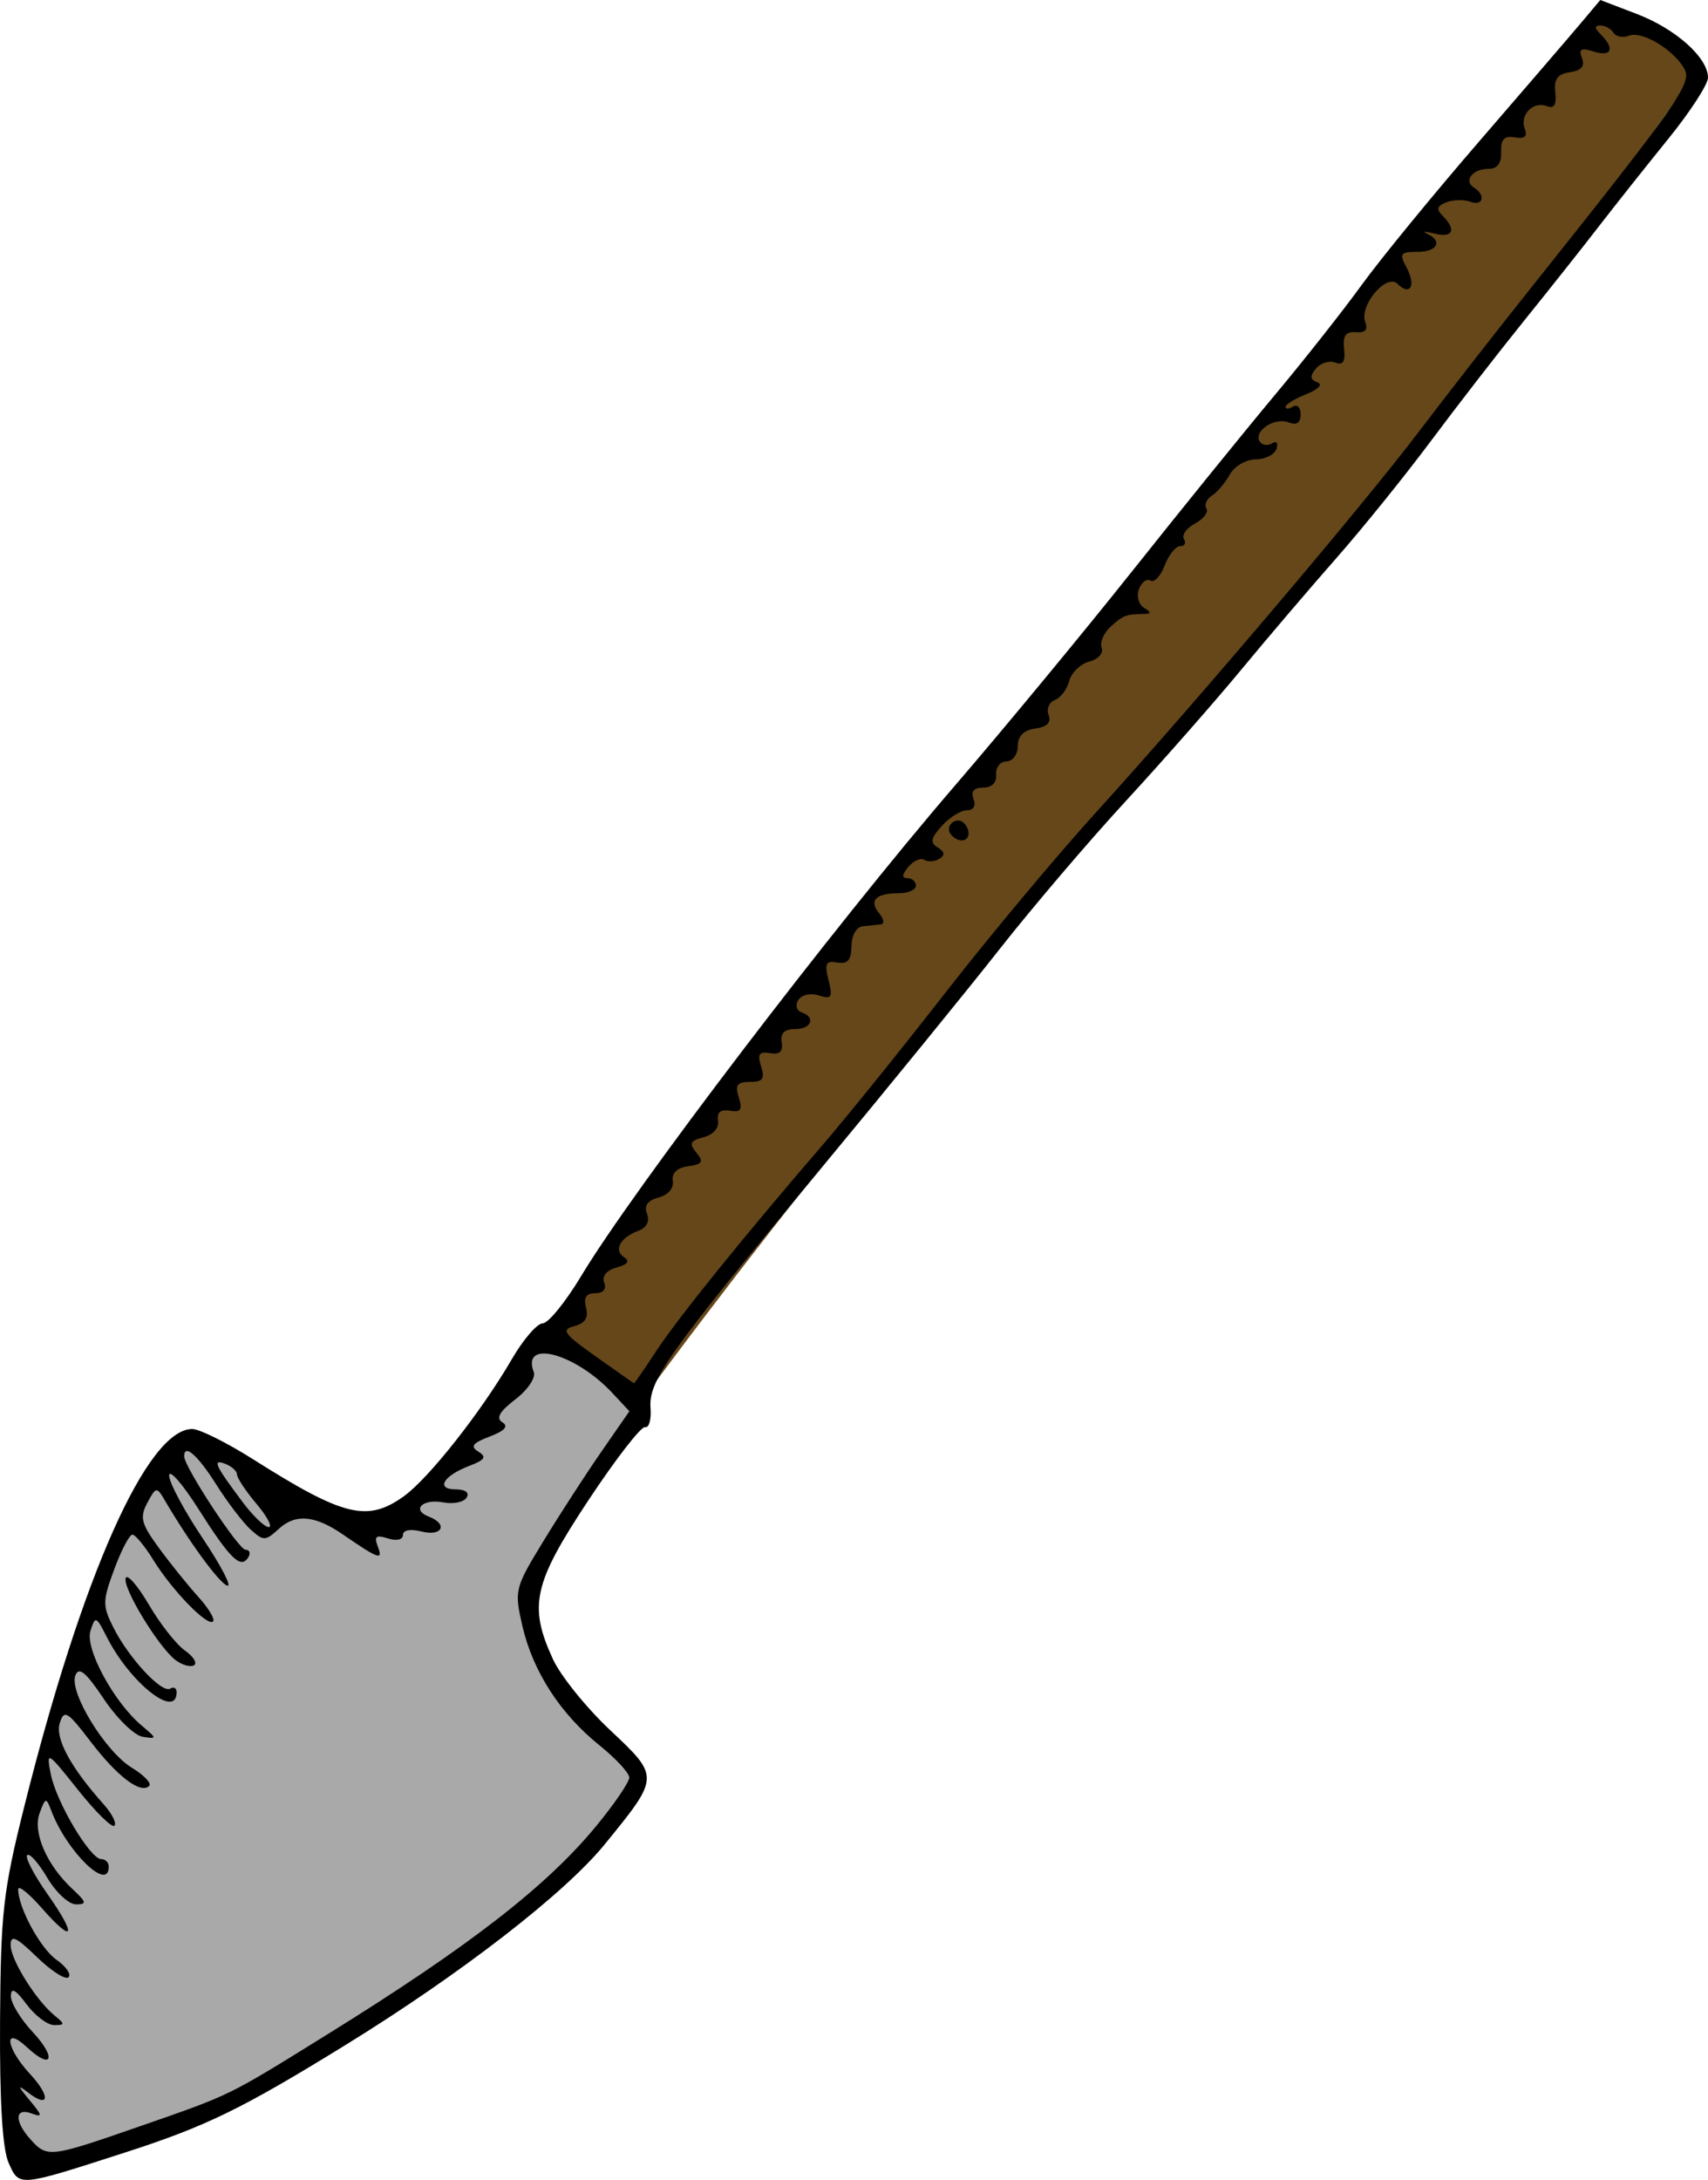 <?xml version="1.0" encoding="UTF-8" standalone="no"?>
<!-- Created with Inkscape (http://www.inkscape.org/) -->

<svg
   xmlns:dc="http://purl.org/dc/elements/1.1/"
   xmlns:cc="http://creativecommons.org/ns#"
   xmlns:rdf="http://www.w3.org/1999/02/22-rdf-syntax-ns#"
   xmlns:svg="http://www.w3.org/2000/svg"
   xmlns="http://www.w3.org/2000/svg"
   xmlns:sodipodi="http://sodipodi.sourceforge.net/DTD/sodipodi-0.dtd"
   xmlns:inkscape="http://www.inkscape.org/namespaces/inkscape"
   id="svg5759"
   version="1.1"
   inkscape:version="0.48.4 r9939"
   width="379.344"
   height="484.017"
   sodipodi:docname="Spade.svg">
  <defs
     id="defs5763" />
  <sodipodi:namedview
     pagecolor="#ffffff"
     bordercolor="#666666"
     borderopacity="1"
     objecttolerance="10"
     gridtolerance="10"
     guidetolerance="10"
     inkscape:pageopacity="0"
     inkscape:pageshadow="2"
     inkscape:window-width="1270"
     inkscape:window-height="738"
     id="namedview5761"
     showgrid="false"
     inkscape:zoom="0.76872964"
     inkscape:cx="327.21135"
     inkscape:cy="216.55871"
     inkscape:window-x="0"
     inkscape:window-y="22"
     inkscape:window-maximized="0"
     inkscape:current-layer="svg5759"
     fit-margin-top="0"
     fit-margin-left="0"
     fit-margin-right="0"
     fit-margin-bottom="0" />
  <path
     style="fill:#a9a9a9;fill-opacity:1;stroke:none"
     d="m 118.17,297.453 c 9.986,3.636 17.613,9.631 23.974,16.891 -6.743,18.955 -49.781,35.543 -0.272,80.369 -7.722,17.256 -30.173,33.969 -59.441,53.481 -17.475,11.65 -40.3,25.557 -76.777,31.519 -8.337,-23.976 -4.705,-65.328 7.485,-101.898 8.643,-25.926 16.712,-50.124 29.566,-59.384 53.59,41.554 57.952,-0.938 75.465,-20.978 z"
     id="path6281"
     inkscape:connector-curvature="0"
     sodipodi:nodetypes="cccscscc" />
  <path
     style="fill:#654719;fill-opacity:1;stroke:none"
     d="m 122.257,298.815 c 7.901,2.997 14.788,7.007 19.615,13.077 C 220.375,205.305 303.132,121.761 376.167,16.571 374.849,9.093 363.288,6.004 355.462,1.315 276.806,100.198 189.063,196.285 122.257,298.815 z"
     id="path5771"
     inkscape:connector-curvature="0"
     sodipodi:nodetypes="ccccc" />
  <path
     style="fill:#000000"
     d="m 1.925,480.266 c -1.384,-3.11 -2.017,-13.509 -1.915,-31.453 0.138,-24.155 0.672,-28.879 5.395,-47.75 12.838,-51.292 27.3,-83.772 37.3,-83.772 1.59,0 7.678,3.031 13.53,6.735 20.058,12.696 25.321,13.996 33.396,8.246 5.545,-3.948 17.256,-18.795 24.041,-30.479 2.542,-4.377 5.627,-7.958 6.855,-7.958 1.228,0 5.064,-4.712 8.525,-10.471 11.571,-19.257 55.843,-77.338 83,-108.887 10.899,-12.661 28.663,-34.149 39.477,-47.75 10.814,-13.601 25.022,-31.138 31.573,-38.97 6.552,-7.833 15.257,-18.866 19.345,-24.518 4.088,-5.652 15.818,-19.977 26.067,-31.833 C 338.762,19.549 349.009,7.632 351.284,4.924 L 355.422,0 l 8.095,3.092 c 8.654,3.305 15.827,9.716 15.827,14.146 0,1.491 -3.958,7.595 -8.796,13.564 -4.838,5.969 -11.812,14.757 -15.498,19.53 -3.686,4.773 -11.225,14.282 -16.754,21.131 -5.529,6.85 -14.774,18.784 -20.544,26.521 -5.77,7.737 -15.194,19.406 -20.943,25.932 -5.749,6.526 -15.275,17.699 -21.169,24.829 -5.894,7.13 -17.44,20.262 -25.657,29.183 -8.217,8.921 -20.735,23.599 -27.818,32.619 -7.083,9.02 -25.198,31.262 -40.255,49.425 -33.558,40.482 -37.893,46.58 -37.429,52.663 0.196,2.571 -0.347,4.482 -1.207,4.246 -0.86,-0.235 -6.527,7.073 -12.593,16.24 -12.225,18.475 -13.326,23.403 -7.881,35.27 1.691,3.686 7.4,10.77 12.687,15.742 11.08,10.421 11.085,10.333 -1.215,25.42 -8.894,10.909 -31.984,28.769 -57.613,44.562 -22.996,14.171 -30.861,18.004 -48.87,23.817 -23.812,7.687 -23.493,7.658 -25.863,2.333 z m 29.185,-8.165 c 20.44,-7.112 19.213,-6.51 41.629,-20.411 31.342,-19.435 48.645,-32.839 59.646,-46.201 4.054,-4.924 7.371,-9.784 7.371,-10.799 0,-1.015 -2.98,-4.241 -6.623,-7.168 -8.696,-6.988 -14.781,-16.404 -17.104,-26.464 -1.834,-7.943 -1.718,-8.411 4.64,-18.835 3.586,-5.879 9.354,-14.781 12.816,-19.783 l 6.296,-9.093 -3.783,-4.055 c -8.243,-8.835 -20.288,-12.044 -17.45,-4.649 0.483,1.259 -1.339,3.964 -4.09,6.073 -3.537,2.71 -4.362,4.173 -2.874,5.093 1.421,0.878 0.518,1.887 -2.825,3.158 -3.816,1.451 -4.377,2.199 -2.513,3.351 1.889,1.167 1.466,1.838 -1.988,3.151 -5.811,2.209 -7.565,5.226 -3.038,5.226 2.143,0 3.1,0.726 2.416,1.833 -0.623,1.008 -2.947,1.486 -5.165,1.062 -4.607,-0.881 -7.178,1.641 -3.221,3.159 4.319,1.658 2.993,4.455 -1.569,3.31 -2.543,-0.638 -4.189,-0.336 -4.189,0.769 0,1.056 -1.403,1.375 -3.34,0.76 -2.669,-0.847 -3.117,-0.478 -2.228,1.837 1.198,3.123 0.21,2.775 -7.835,-2.758 -6.124,-4.212 -10.469,-4.593 -14.124,-1.239 -3.017,2.768 -3.44,2.781 -6.307,0.185 -1.691,-1.53 -5.136,-6.046 -7.657,-10.036 -4.099,-6.489 -7.096,-9.117 -7.096,-6.223 0,2.33 12.094,20.743 13.624,20.743 0.909,0 1.179,0.766 0.601,1.703 -1.644,2.66 -4.005,0.368 -11.03,-10.704 -3.582,-5.646 -6.52,-9.006 -6.529,-7.465 -0.009,1.54 3.345,7.813 7.453,13.938 4.108,6.126 6.558,10.851 5.445,10.5 -1.774,-0.559 -8.409,-9.626 -13.909,-19.006 -1.749,-2.983 -1.925,-2.954 -3.84,0.624 -1.727,3.228 -1.369,4.622 2.575,10.012 2.52,3.444 6.455,8.328 8.744,10.853 2.289,2.524 3.765,4.986 3.281,5.471 -1.218,1.218 -9.066,-6.858 -13.265,-13.652 -1.912,-3.093 -4.005,-5.624 -4.653,-5.624 -0.648,0 -2.458,3.455 -4.023,7.678 -2.621,7.073 -2.635,8.097 -0.17,12.985 3.423,6.788 10.76,14.663 12.602,13.525 0.78,-0.482 1.419,-0.123 1.419,0.798 0,6.118 -10.316,-2.034 -15.511,-12.257 -2.369,-4.662 -2.556,-4.732 -3.628,-1.353 -1.248,3.933 5.162,15.775 11.373,21.013 3.451,2.91 3.459,2.998 0.226,2.497 -1.843,-0.286 -5.729,-4.071 -8.636,-8.411 -3.995,-5.965 -5.536,-7.237 -6.314,-5.211 -1.431,3.728 6.643,16.906 12.563,20.506 2.688,1.635 4.415,3.446 3.836,4.025 -1.869,1.869 -7.066,-2.058 -12.99,-9.816 -5.167,-6.766 -5.9,-7.21 -6.869,-4.157 -1.08,3.401 2.389,9.826 9.754,18.069 1.849,2.07 2.922,4.203 2.384,4.742 -0.538,0.538 -4.177,-3.04 -8.087,-7.952 -6.852,-8.608 -7.071,-8.735 -6.061,-3.533 1.2,6.179 8.754,18.897 11.225,18.897 0.91,0 1.654,0.754 1.654,1.675 0,5.733 -9.318,-3.337 -12.756,-12.416 -1.143,-3.02 -1.29,-2.99 -2.592,0.528 -1.579,4.268 1.559,11.512 7.304,16.865 3.136,2.921 3.243,3.399 0.763,3.399 -1.587,0 -4.462,-2.671 -6.388,-5.936 -1.926,-3.265 -3.923,-5.515 -4.437,-5.001 -0.514,0.514 1.507,4.399 4.491,8.633 6.643,9.425 5.908,11.283 -1.243,3.139 -2.887,-3.288 -5.249,-5.174 -5.249,-4.191 0,4.077 4.937,13.155 8.518,15.664 2.115,1.481 3.314,3.225 2.665,3.874 -0.649,0.649 -3.808,-1.366 -7.02,-4.479 -4.624,-4.482 -5.839,-5.035 -5.839,-2.657 0,3.255 5.652,12.295 9.795,15.666 2.303,1.874 2.29,2.094 -0.12,2.094 -1.482,0 -4.241,-2.073 -6.131,-4.607 -2.471,-3.313 -3.452,-3.833 -3.491,-1.853 -0.029,1.515 2.135,5.097 4.81,7.96 5.43,5.813 4.38,8.655 -1.258,3.403 -5.28,-4.92 -4.705,0.122 0.677,5.929 4.653,5.02 4.331,7.818 -0.471,4.096 -2.321,-1.799 -2.238,-1.422 0.378,1.721 2.931,3.521 2.983,3.891 0.419,2.956 -3.732,-1.361 -3.817,1.772 -0.159,5.814 3.688,4.075 4.247,4.006 24.291,-2.968 z m 7.958,-103.439 c -3.754,-2.768 -11.88,-16.08 -11.151,-18.268 0.336,-1.009 2.654,1.65 5.15,5.91 2.496,4.26 6.091,8.832 7.987,10.16 1.897,1.329 2.819,2.804 2.05,3.28 -0.769,0.475 -2.586,-0.012 -4.037,-1.082 z m 17.904,-34.745 c -2.386,-2.835 -4.338,-5.77 -4.338,-6.522 0,-0.752 -1.17,-1.817 -2.6,-2.365 -2.962,-1.137 -2.324,0.257 3.937,8.598 2.248,2.995 4.819,5.445 5.713,5.445 0.894,0 -0.326,-2.32 -2.712,-5.155 z m 88.683,-33.799 c 4.833,-7.372 19.316,-25.318 36.845,-45.656 5.56,-6.45 17.956,-21.812 27.547,-34.138 9.591,-12.325 24.653,-30.35 33.471,-40.054 22.278,-24.518 59.217,-68.074 71.73,-84.58 5.753,-7.589 16.47,-21.338 23.815,-30.553 33.616,-42.175 36.753,-46.627 35.071,-49.77 -2.286,-4.271 -9.395,-8.573 -12.315,-7.452 -1.36,0.522 -2.918,0.228 -3.463,-0.653 -0.545,-0.881 -1.851,-1.602 -2.902,-1.602 -1.377,0 -1.349,0.562 0.099,2.011 3.153,3.153 2.361,5.028 -1.594,3.773 -2.819,-0.895 -3.387,-0.577 -2.606,1.458 0.69,1.797 -0.139,2.766 -2.679,3.131 -2.752,0.396 -3.568,1.522 -3.245,4.477 0.304,2.78 -0.255,3.685 -1.89,3.058 -3.048,-1.169 -6.071,1.95 -4.885,5.041 0.648,1.688 -0.034,2.268 -2.225,1.89 -2.349,-0.405 -3.125,0.423 -3.026,3.225 0.09,2.54 -0.835,3.77 -2.833,3.77 -3.539,0 -5.594,2.687 -3.191,4.172 2.66,1.644 1.996,4.213 -0.81,3.136 -1.382,-0.53 -3.77,-0.482 -5.306,0.108 -2.129,0.817 -2.328,1.537 -0.838,3.027 3.117,3.117 2.274,4.941 -1.814,3.927 -2.073,-0.514 -2.827,-0.502 -1.675,0.027 3.578,1.643 2.303,4.033 -2.153,4.033 -3.787,0 -4.045,0.379 -2.377,3.494 2.147,4.011 0.791,6.421 -2.027,3.603 -2.436,-2.436 -8.559,4.843 -7.154,8.504 0.647,1.686 -0.03,2.413 -2.09,2.243 -2.262,-0.187 -2.936,0.767 -2.615,3.702 0.311,2.845 -0.242,3.695 -1.972,3.032 -1.322,-0.507 -3.244,0.09 -4.271,1.328 -1.393,1.679 -1.318,2.454 0.296,3.052 1.283,0.475 0.288,1.548 -2.443,2.635 -2.534,1.009 -4.607,2.274 -4.607,2.812 0,0.538 0.754,0.512 1.675,-0.057 0.921,-0.57 1.675,0.221 1.675,1.756 0,1.889 -0.881,2.453 -2.726,1.745 -3.09,-1.186 -7.778,1.954 -6.355,4.255 0.514,0.832 1.735,1.019 2.712,0.415 1.023,-0.632 1.444,-0.11 0.993,1.229 -0.431,1.28 -2.516,2.328 -4.632,2.328 -2.116,0 -4.688,1.508 -5.716,3.351 -1.028,1.843 -2.827,3.963 -3.998,4.71 -1.171,0.748 -1.716,2.029 -1.21,2.848 0.506,0.819 -0.63,2.318 -2.525,3.332 -1.895,1.014 -3.002,2.56 -2.461,3.435 0.541,0.875 0.166,1.591 -0.832,1.591 -0.999,0 -2.55,1.93 -3.447,4.289 -0.897,2.359 -2.307,3.871 -3.134,3.361 -0.827,-0.511 -1.985,0.326 -2.573,1.86 -0.589,1.534 -0.102,3.403 1.081,4.153 1.675,1.063 1.687,1.371 0.057,1.391 -4.015,0.049 -4.625,0.281 -7.426,2.816 -1.55,1.403 -2.45,3.512 -2,4.687 0.458,1.193 -0.757,2.548 -2.75,3.069 -1.963,0.513 -3.965,2.445 -4.448,4.293 -0.483,1.848 -1.922,3.76 -3.198,4.25 -1.276,0.49 -1.898,1.99 -1.382,3.333 0.629,1.639 -0.345,2.625 -2.96,2.995 -2.596,0.368 -3.899,1.671 -3.9,3.903 -0.001,1.843 -1.132,3.369 -2.513,3.391 -1.381,0.022 -2.406,1.342 -2.278,2.932 0.144,1.784 -0.959,2.892 -2.879,2.892 -2.078,0 -2.792,0.835 -2.148,2.513 0.584,1.523 0.005,2.513 -1.468,2.513 -1.338,0 -3.839,1.554 -5.558,3.453 -2.482,2.742 -2.671,3.734 -0.919,4.817 1.547,0.956 1.653,1.706 0.352,2.51 -1.02,0.63 -2.523,0.733 -3.34,0.228 -0.817,-0.505 -2.417,0.204 -3.556,1.577 -1.437,1.732 -1.495,2.495 -0.19,2.495 1.034,0 1.881,0.754 1.881,1.675 0,0.921 -1.759,1.675 -3.909,1.675 -5.043,0 -6.594,1.627 -4.248,4.453 1.026,1.237 1.208,2.335 0.404,2.442 -0.804,0.106 -2.593,0.295 -3.975,0.419 -1.483,0.133 -2.541,1.943 -2.581,4.414 -0.051,3.126 -0.848,4.051 -3.144,3.648 -2.56,-0.45 -2.889,0.205 -1.961,3.903 0.97,3.864 0.688,4.309 -2.16,3.405 -1.845,-0.585 -3.833,-0.138 -4.551,1.024 -0.709,1.146 -0.399,2.356 0.697,2.721 3.254,1.085 2.225,3.729 -1.452,3.729 -2.332,0 -3.267,0.935 -2.932,2.932 0.343,2.045 -0.44,2.773 -2.587,2.406 -2.427,-0.415 -2.847,0.206 -1.981,2.932 0.875,2.757 0.372,3.458 -2.479,3.458 -2.851,0 -3.354,0.701 -2.479,3.458 0.865,2.726 0.446,3.347 -1.981,2.932 -2.069,-0.354 -2.933,0.369 -2.633,2.204 0.264,1.618 -1.041,3.118 -3.208,3.685 -3.002,0.785 -3.288,1.396 -1.605,3.424 1.695,2.042 1.38,2.563 -1.819,3.017 -2.477,0.351 -3.707,1.529 -3.422,3.278 0.263,1.608 -1.032,3.116 -3.15,3.67 -2.448,0.64 -3.268,1.794 -2.568,3.617 0.642,1.674 -0.061,3.078 -1.877,3.747 -4.056,1.496 -5.617,4.333 -3.234,5.879 1.366,0.886 0.84,1.621 -1.648,2.304 -2.245,0.616 -3.306,1.908 -2.753,3.351 0.558,1.454 -0.198,2.348 -1.987,2.348 -2.02,0 -2.636,0.964 -2.049,3.206 0.586,2.24 -0.203,3.479 -2.615,4.11 -2.993,0.783 -2.352,1.683 4.802,6.744 4.541,3.212 8.344,5.887 8.452,5.943 0.108,0.056 2.297,-3.102 4.864,-7.018 z m 65.379,-115.071 c -1.144,-1.852 1.499,-3.851 3.046,-2.304 1.593,1.593 1.296,3.864 -0.505,3.864 -0.867,0 -2.01,-0.702 -2.54,-1.56 z"
     id="path5769"
     inkscape:connector-curvature="0" />
</svg>
